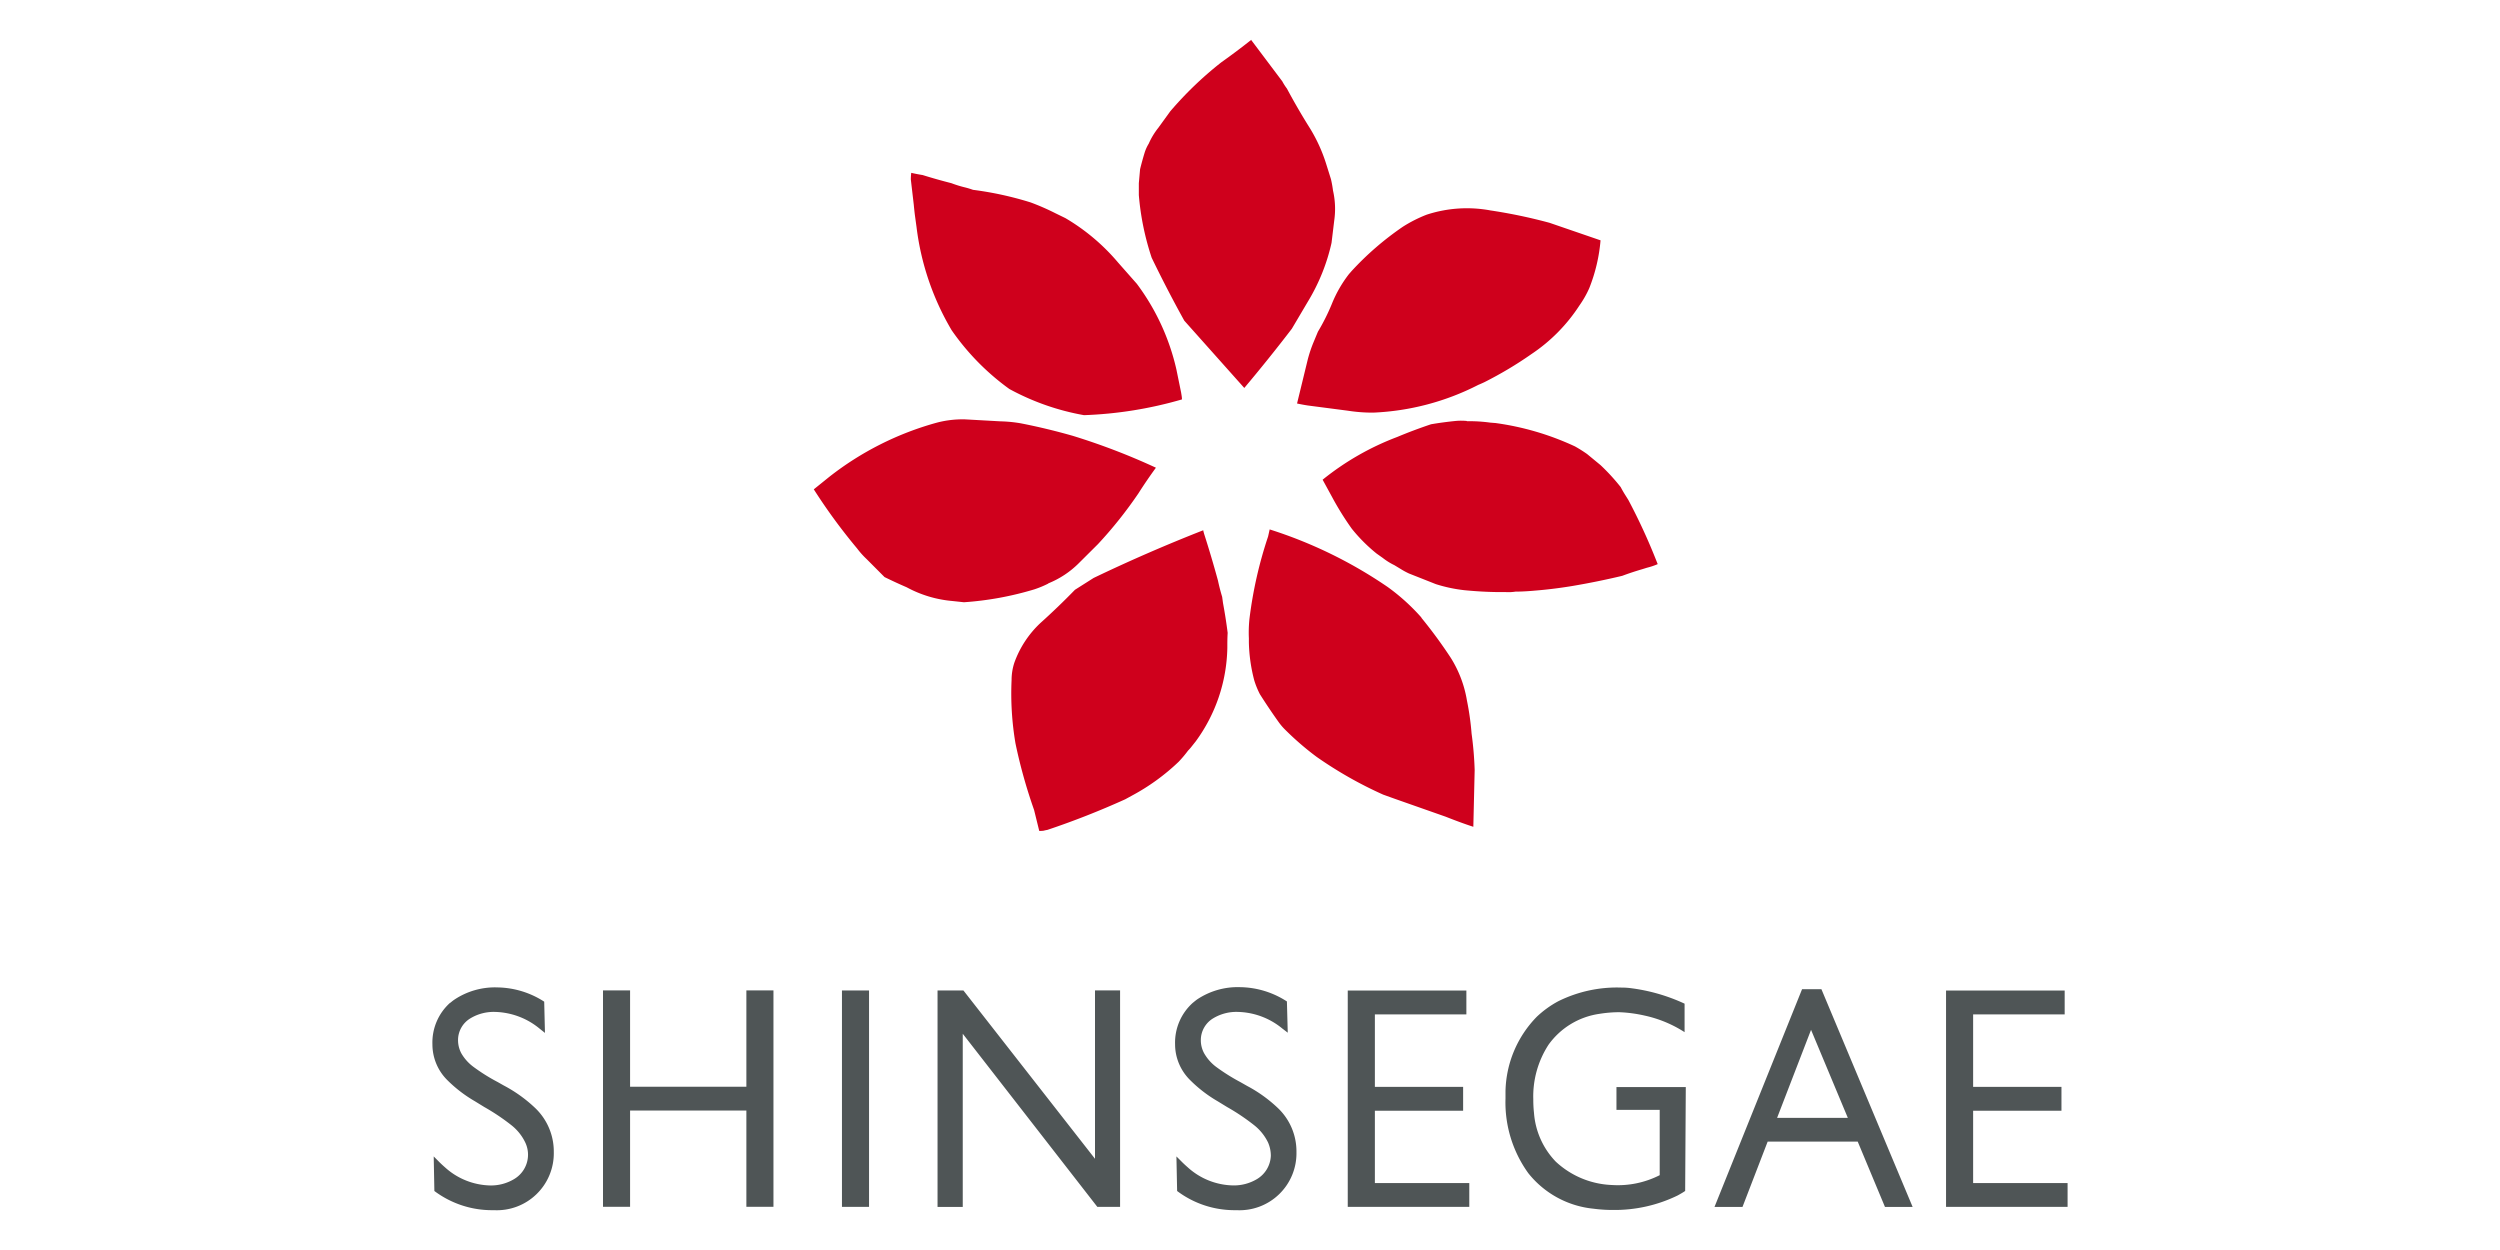 <svg width="60" height="30" viewBox="0 0 60 30" xmlns="http://www.w3.org/2000/svg">
    <g fill-rule="nonzero" fill="none">
        <g fill="#CF001C">
            <path d="M30.033.954a16.4 16.4 0 0 1-.722.542c-.446.35-.856.744-1.225 1.176l-.286.395a1.707 1.707 0 0 0-.23.38c-.04.065-.072.135-.096.208a7.27 7.27 0 0 0-.112.406l-.03.336v.285c.042.512.146 1.016.308 1.503.247.511.508 1.015.783 1.511l1.44 1.615c.391-.465.772-.939 1.141-1.421l.383-.648c.266-.437.459-.915.57-1.414l.065-.538a1.964 1.964 0 0 0-.03-.717 2.597 2.597 0 0 0-.049-.273l-.118-.376a3.823 3.823 0 0 0-.379-.834 15.643 15.643 0 0 1-.56-.964 1.29 1.29 0 0 1-.111-.174l-.75-.997M22.836 4.397a13.23 13.23 0 0 1-.693-.196 3.79 3.79 0 0 1-.273-.053 1.27 1.27 0 0 0-.01.16l.07.6c.008.083.017.17.027.252l.04.291c.107.875.394 1.717.843 2.475a5.842 5.842 0 0 0 1.385 1.41 5.89 5.89 0 0 0 1.791.628 9.608 9.608 0 0 0 2.351-.378c0-.055-.012-.112-.02-.164l-.113-.553a5.442 5.442 0 0 0-.95-2.058l-.457-.518a4.908 4.908 0 0 0-1.257-1.058l-.242-.118a5.718 5.718 0 0 0-.593-.259 8.073 8.073 0 0 0-1.383-.302 2 2 0 0 0-.182-.056 2.665 2.665 0 0 1-.335-.103M35.786 5.053a3.102 3.102 0 0 0-1.548.1 3.28 3.28 0 0 0-.567.287c-.454.31-.871.67-1.242 1.076-.019.024-.04.045-.058.067a2.994 2.994 0 0 0-.405.707 4.999 4.999 0 0 1-.336.671l-.104.25c-.055.132-.1.267-.137.405l-.26 1.068c.084.018.17.034.253.047l.967.126c.202.032.406.047.61.046a6.09 6.09 0 0 0 2.52-.666c.05-.02.1-.043.149-.066.39-.197.767-.421 1.125-.672a4.05 4.05 0 0 0 1.15-1.163c.094-.133.175-.274.24-.422.146-.367.237-.753.27-1.146l-1.222-.42a12.521 12.521 0 0 0-1.408-.296M25.154 14.003c.277-.111.528-.277.738-.487l.46-.458c.354-.38.678-.787.97-1.217.133-.21.273-.414.42-.616a15.85 15.85 0 0 0-1.998-.766c-.41-.117-.825-.217-1.243-.299a3.316 3.316 0 0 0-.493-.048l-.842-.047a2.423 2.423 0 0 0-.672.076 7.33 7.33 0 0 0-2.597 1.308l-.366.295c.315.494.662.967 1.038 1.417a1.982 1.982 0 0 0 .23.257l.43.432c.175.085.352.168.53.244a2.81 2.81 0 0 0 1.096.33l.28.03a7.632 7.632 0 0 0 1.691-.31c.115-.038.228-.085.336-.14M35.2 10.103a1.449 1.449 0 0 0-.266 0 8.707 8.707 0 0 0-.588.079c-.274.092-.545.193-.812.305a6.51 6.51 0 0 0-1.791 1.026l.224.41c.142.265.3.52.475.765.176.22.377.421.597.598l.144.102c.087.068.18.127.28.175l.159.096c.062.039.127.074.194.105l.566.224.075.03c.224.072.456.121.69.147.28.027.56.044.84.045h.148c.08.005.159.001.237-.011.18 0 .356-.014.534-.03.278-.024.555-.06.829-.105.402-.068.801-.149 1.198-.244.159-.059.319-.112.48-.159l.112-.035a1.59 1.59 0 0 0 .26-.087l-.026-.065A14.354 14.354 0 0 0 39.081 12l-.062-.099a2.634 2.634 0 0 1-.122-.21 4.867 4.867 0 0 0-.485-.529l-.323-.266a3.359 3.359 0 0 0-.291-.183 6.646 6.646 0 0 0-1.904-.56l-.127-.01a3.724 3.724 0 0 0-.56-.034M34.114 14.821a4.886 4.886 0 0 0-.808-.732 10.781 10.781 0 0 0-2.834-1.383l-.038.171a10.076 10.076 0 0 0-.448 1.983c-.015.152-.02.304-.013.456v.096c.006.31.05.62.13.92.035.113.08.223.134.328.142.224.288.442.44.655.045.064.094.124.149.18.241.242.5.467.775.671a9.667 9.667 0 0 0 1.595.905l.287.103 1.211.426c.224.088.44.17.666.243l.032-1.36a8.294 8.294 0 0 0-.074-.877 6.552 6.552 0 0 0-.112-.796 2.773 2.773 0 0 0-.386-1.02 11.267 11.267 0 0 0-.706-.962M28.881 12.725c-.892.35-1.77.731-2.634 1.146l-.448.284c-.27.278-.548.545-.835.803a2.43 2.43 0 0 0-.62.948 1.335 1.335 0 0 0-.066.413 7.182 7.182 0 0 0 .093 1.52c.113.543.263 1.077.447 1.6l.124.504c.035 0 .07-.002.105-.006a.806.806 0 0 1 .088-.019c.636-.213 1.26-.459 1.87-.735l.163-.089a5.102 5.102 0 0 0 1.12-.812c.08-.084.155-.173.224-.266a1.11 1.11 0 0 0 .097-.112l.089-.112c.477-.65.742-1.432.758-2.239 0-.122 0-.242.008-.363-.03-.241-.068-.48-.112-.718l-.02-.147a4.593 4.593 0 0 1-.1-.388 26.415 26.415 0 0 0-.335-1.13l-.023-.087"/>
        </g>
        <g fill="#4F5556">
            <path d="M10.808 24.062c-.285.252-.442.619-.43 1 0 .32.125.626.35.853.2.201.427.375.673.517l.223.137c.23.13.449.277.655.44.138.11.25.25.326.408a.68.68 0 0 1-.268.882 1.077 1.077 0 0 1-.575.152 1.667 1.667 0 0 1-1.082-.435 2.866 2.866 0 0 1-.135-.125l-.136-.137.016.83c.411.308.913.47 1.426.46a1.367 1.367 0 0 0 1.44-1.393c.004-.4-.158-.784-.448-1.06a3.382 3.382 0 0 0-.754-.54l-.141-.08a4.505 4.505 0 0 1-.582-.364 1.071 1.071 0 0 1-.294-.327.672.672 0 0 1-.079-.318c0-.214.113-.412.297-.522.177-.107.382-.16.59-.154.386.01.759.147 1.059.392l.14.112-.018-.75a2.12 2.12 0 0 0-1.12-.342 1.751 1.751 0 0 0-1.047.301.93.93 0 0 0-.087.07M28.634 24.062a1.282 1.282 0 0 0-.432 1c0 .32.128.626.354.853.2.201.425.375.671.517l.224.137c.23.13.448.277.654.44.138.11.25.25.327.408a.792.792 0 0 1 .068.323.683.683 0 0 1-.336.56 1.08 1.08 0 0 1-.576.15 1.665 1.665 0 0 1-1.082-.434 2.895 2.895 0 0 1-.135-.125l-.137-.137.017.83c.41.309.911.47 1.424.46a1.367 1.367 0 0 0 1.44-1.393c.005-.4-.157-.785-.448-1.06a3.332 3.332 0 0 0-.735-.528l-.162-.092a4.686 4.686 0 0 1-.58-.364 1.064 1.064 0 0 1-.29-.327.65.65 0 0 1-.08-.318c0-.214.113-.412.296-.522.178-.107.383-.161.59-.154.39.009.764.148 1.065.395l.135.104-.02-.75a2.11 2.11 0 0 0-1.12-.343c-.367-.013-.73.09-1.036.295-.033.024-.065.05-.096.076M17.913 23.77v2.312h-2.791V23.77h-.65v5.193h.65v-2.31h2.791v2.31h.65v-5.193h-.65M20.207 23.77v5.194h.65v-5.193h-.65M32.346 23.77v5.194h2.917v-.57h-2.266v-1.736h2.118v-.574h-2.118v-1.739h2.196v-.572h-2.847M46.705 23.77v5.194h2.917v-.57h-2.267v-1.736h2.12v-.574h-2.12v-1.739h2.197v-.572h-2.847M43.716 23.74h-.466l-2.102 5.226h.672l.604-1.568h2.161l.654 1.568h.664l-2.189-5.225m-1.064 3.088.815-2.113.883 2.113H42.65M40.43 24.77v-.682a4.366 4.366 0 0 0-1.332-.377 1.68 1.68 0 0 0-.18-.009 3.17 3.17 0 0 0-1.516.326 2.4 2.4 0 0 0-.52.375 2.631 2.631 0 0 0-.75 1.784v.178a2.9 2.9 0 0 0 .547 1.791c.385.485.951.793 1.567.853.151.02.303.03.455.03a3.452 3.452 0 0 0 1.567-.35c.06-.034.12-.067.176-.106l.015-2.494h-1.664v.548h1.038v1.567a2.21 2.21 0 0 1-1.151.236c-.5-.02-.977-.219-1.343-.56a1.886 1.886 0 0 1-.523-1.168 2.89 2.89 0 0 1-.017-.326 2.276 2.276 0 0 1 .366-1.313 1.818 1.818 0 0 1 1.216-.74c.16-.026.32-.04.482-.04.207.008.412.036.613.082.338.074.661.208.953.396M26.28 23.77v4.041l-3.158-4.04h-.621v5.196h.605V24.81l3.23 4.155h.546V23.77h-.603"/>
        </g>
    </g>
</svg>
